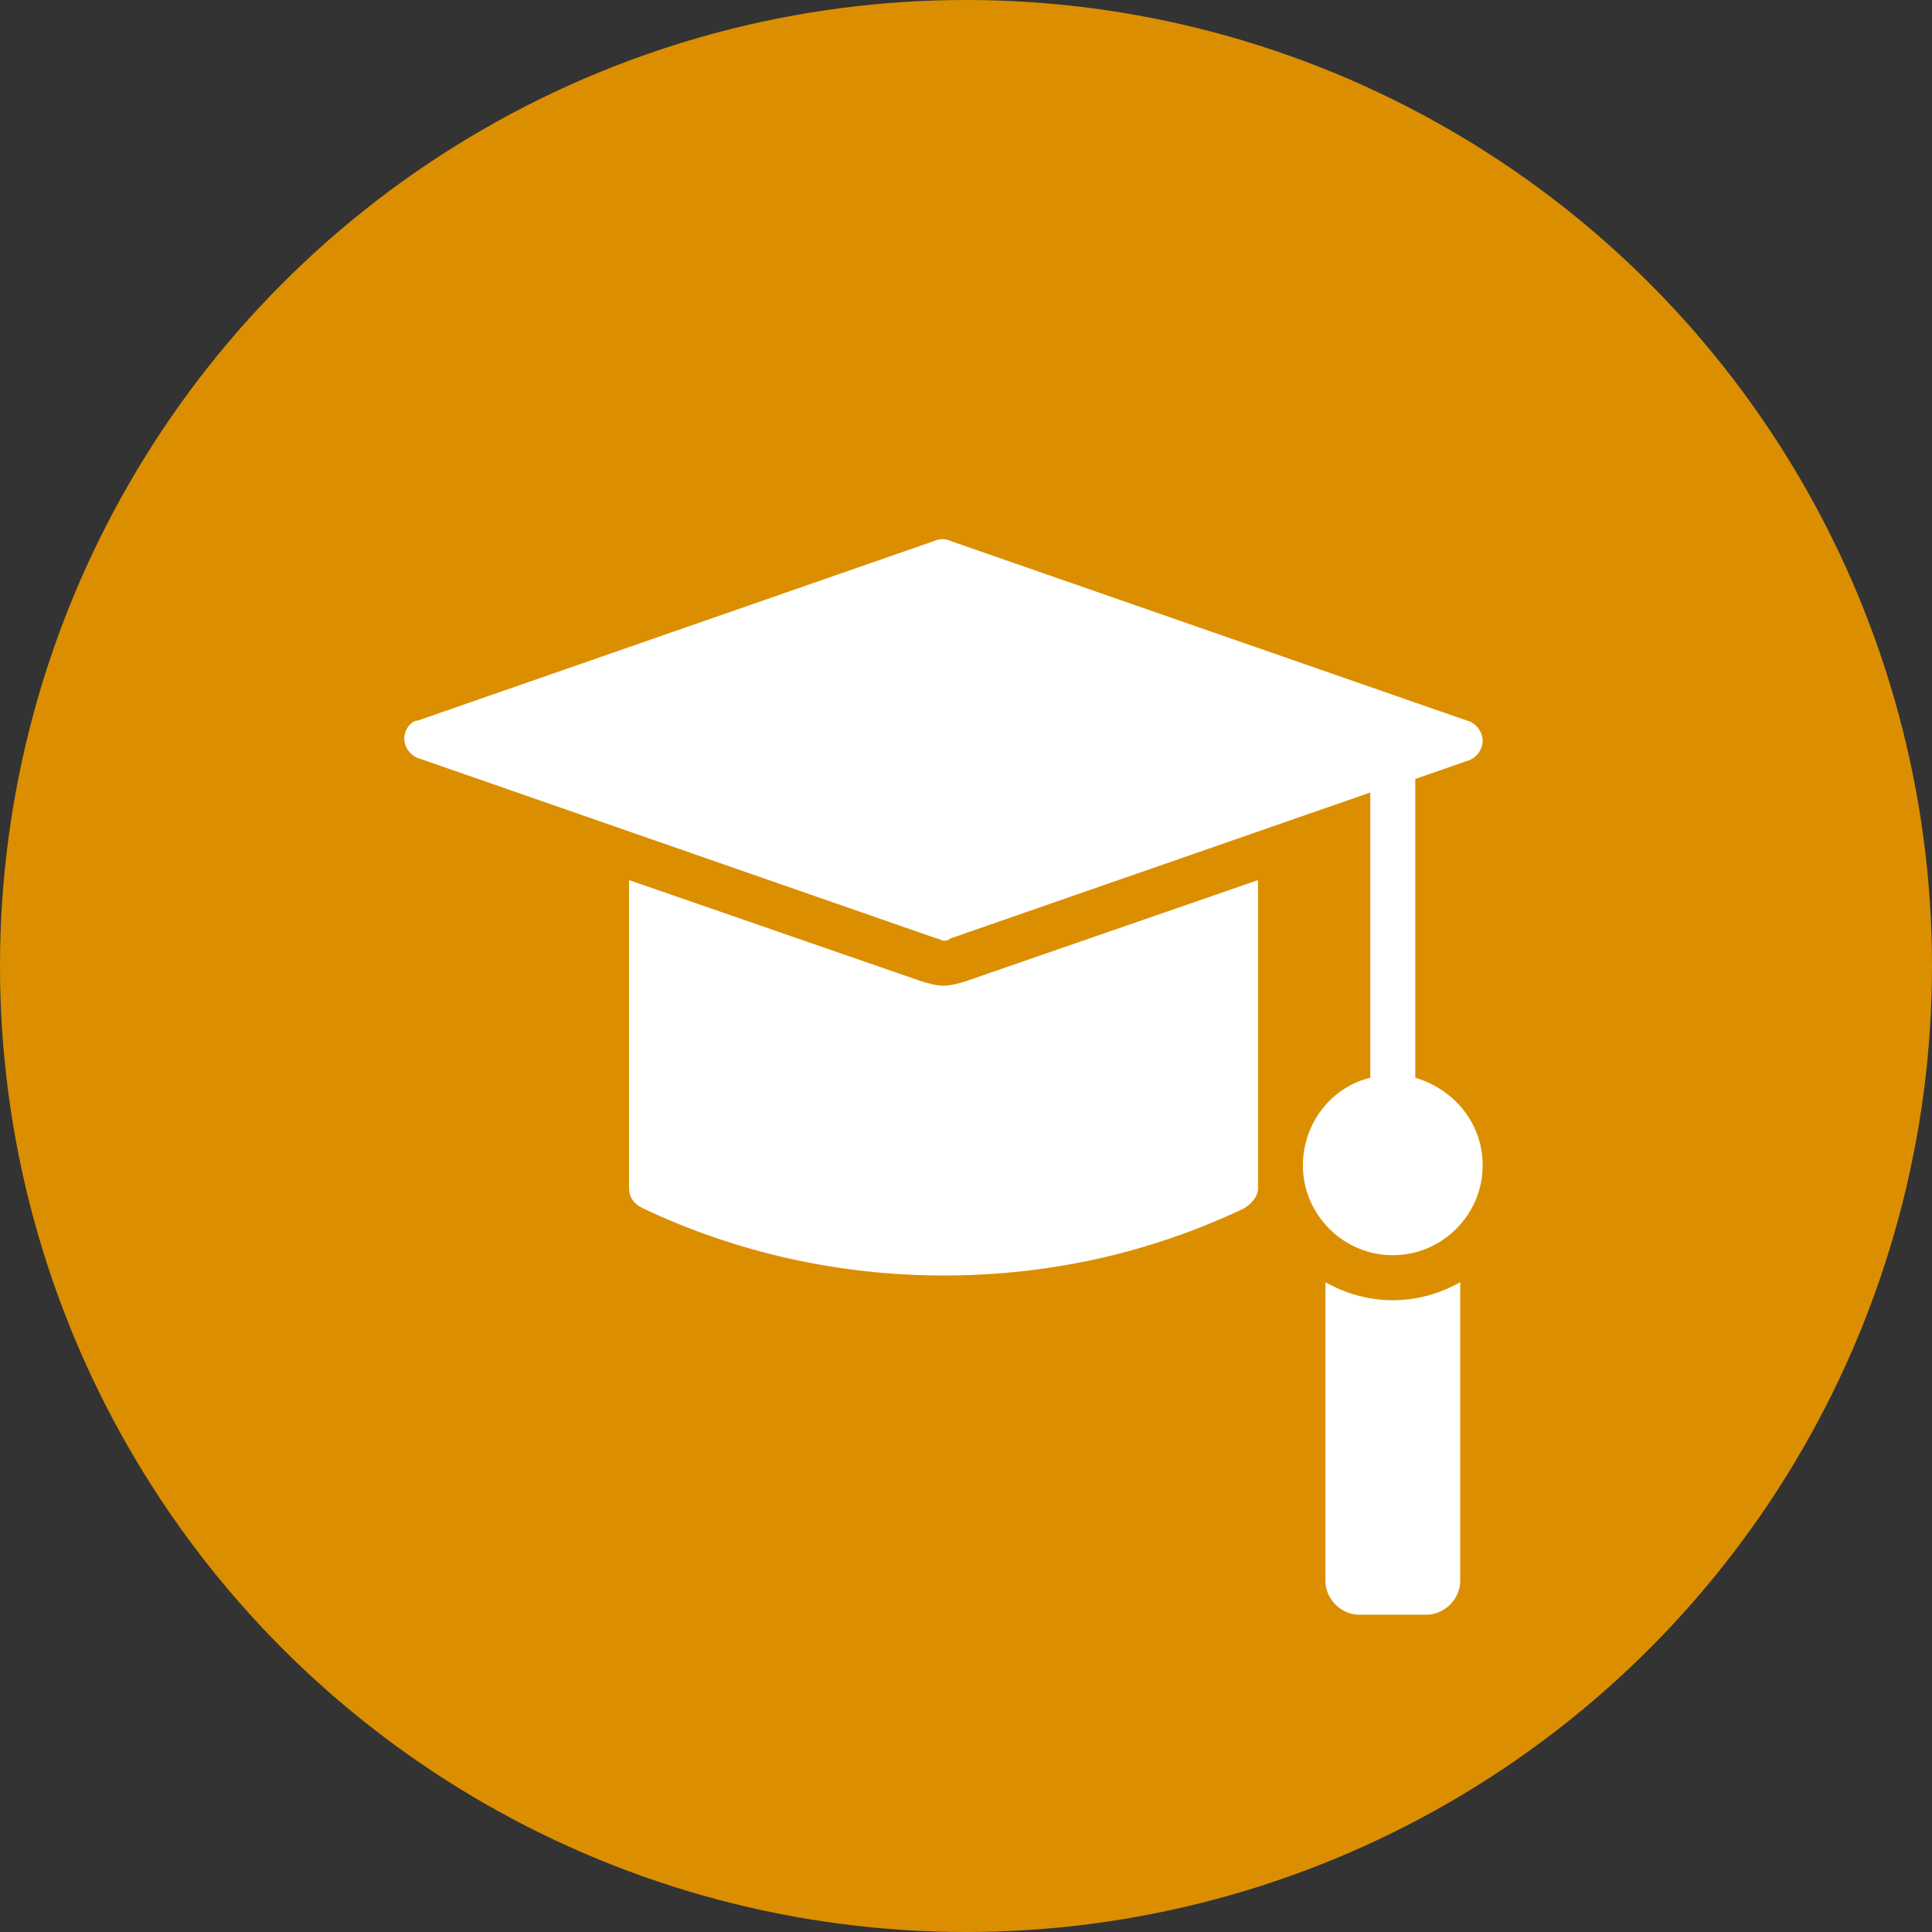 <svg width="26" height="26" viewBox="0 0 26 26" fill="none" xmlns="http://www.w3.org/2000/svg">
<rect x="0" y="0" width="26" height="26" fill="#333333" stroke="none"/>
<circle cx="13" cy="13" r="13" fill="#DB8F00"/>
<path d="M12.697 13.265C12.607 13.265 12.486 13.234 12.395 13.204L8.465 11.844V15.986C8.465 16.107 8.525 16.197 8.646 16.258C9.916 16.862 11.307 17.165 12.697 17.165C14.118 17.165 15.479 16.862 16.749 16.258C16.839 16.197 16.93 16.107 16.93 15.986V11.844L13 13.204C12.909 13.234 12.788 13.265 12.697 13.265Z" fill="white"/>
<path d="M17.837 17.256V21.277C17.837 21.519 18.049 21.73 18.29 21.73H19.197C19.439 21.73 19.651 21.519 19.651 21.277V17.256C19.379 17.407 19.076 17.498 18.744 17.498C18.411 17.498 18.109 17.407 17.837 17.256Z" fill="white"/>
<path d="M19.046 14.504V10.483L19.741 10.241C19.862 10.211 19.953 10.09 19.953 9.969C19.953 9.848 19.862 9.727 19.741 9.697L12.788 7.279C12.727 7.248 12.637 7.248 12.576 7.279L5.623 9.697C5.532 9.697 5.441 9.818 5.441 9.939C5.441 10.06 5.532 10.181 5.653 10.211L12.607 12.63C12.637 12.63 12.667 12.66 12.697 12.66C12.727 12.66 12.758 12.66 12.788 12.63L18.441 10.665V14.504C17.927 14.625 17.534 15.109 17.534 15.683C17.534 16.348 18.079 16.892 18.744 16.892C19.409 16.892 19.953 16.348 19.953 15.683C19.953 15.109 19.56 14.655 19.046 14.504Z" fill="white"/>
</svg>
